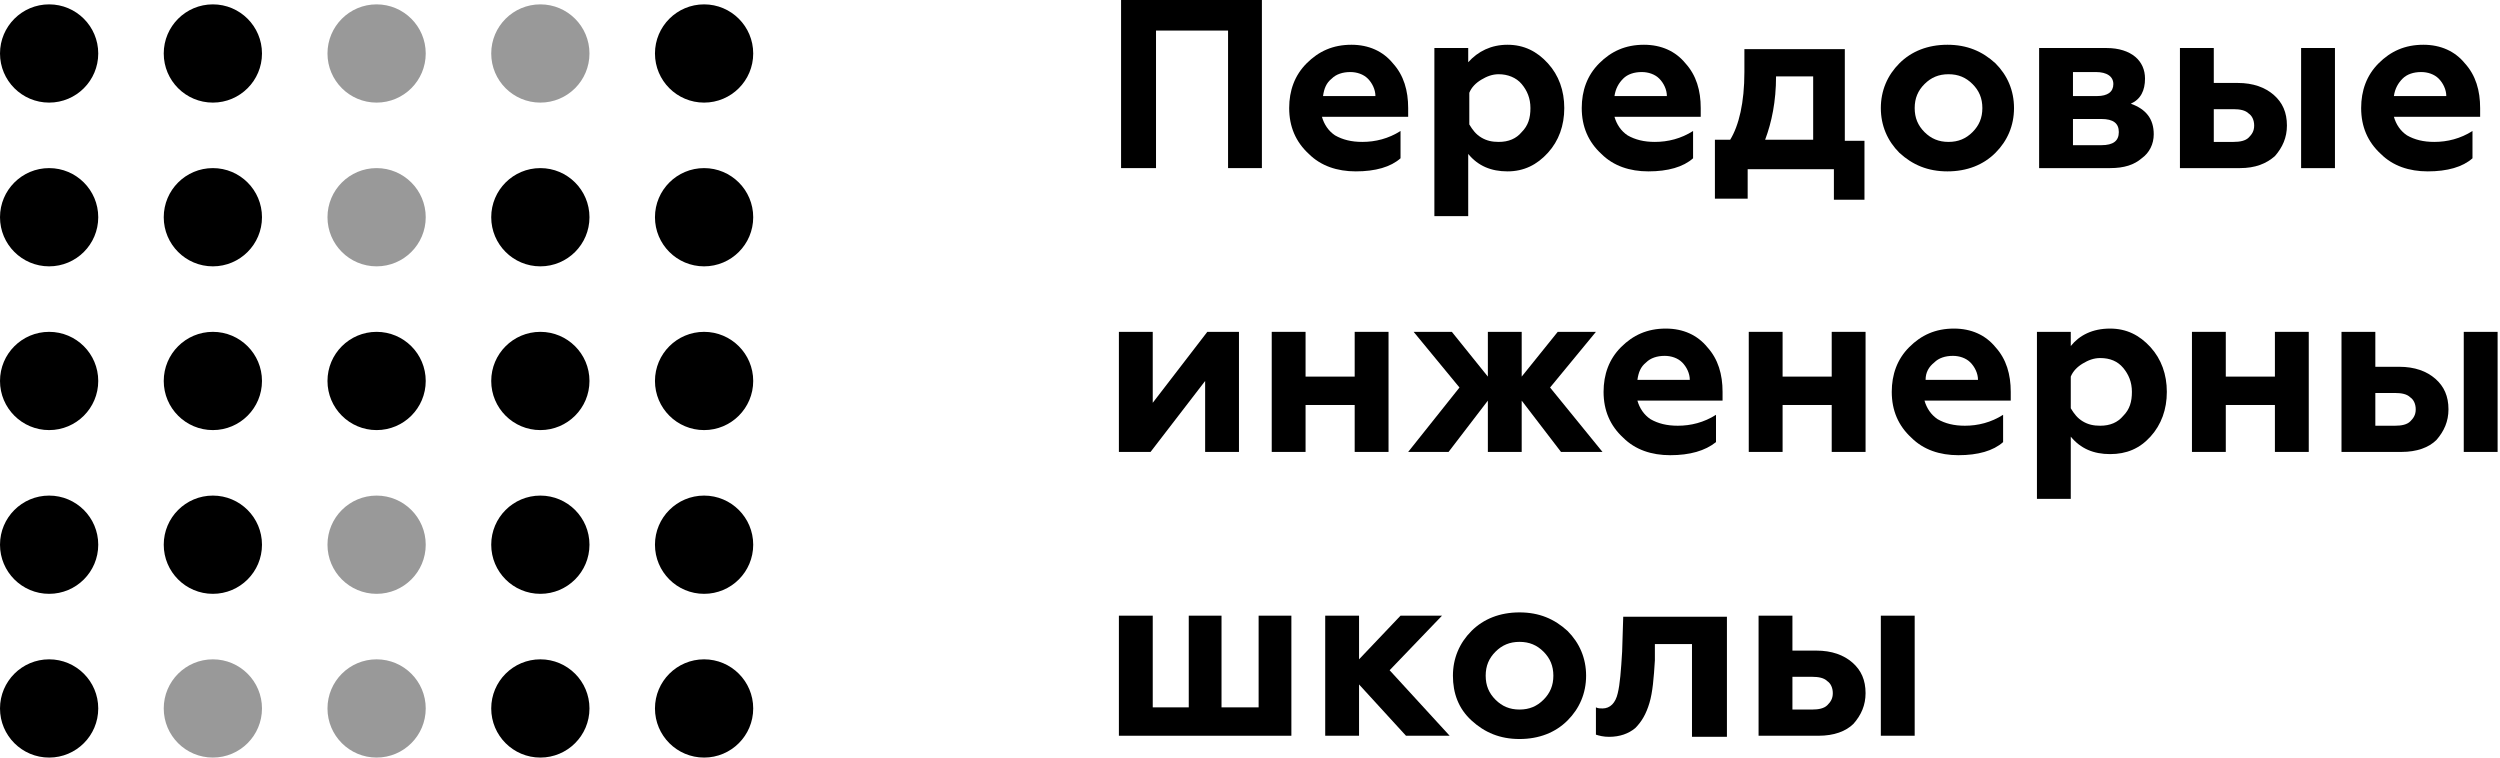 <svg xmlns:xlink="http://www.w3.org/1999/xlink" xmlns="http://www.w3.org/2000/svg" width="165" height="50" aria-hidden="true"><defs><symbol id="main-logo" viewBox="0 0 175 50">
<g clip-path="url(#clip0_1_2330)">
<path d="M76.297 11.095H73.991V0H83.285V11.095H81.052V2.017H76.297V11.095Z" fill="currentColor"></path>
<path d="M89.481 11.311C88.257 11.311 87.176 10.951 86.383 10.159C85.519 9.366 85.086 8.357 85.086 7.133C85.086 5.98 85.447 4.971 86.239 4.179C87.032 3.386 87.968 2.954 89.193 2.954C90.346 2.954 91.282 3.386 91.931 4.179C92.651 4.971 92.939 5.98 92.939 7.133V7.709H87.248C87.392 8.213 87.68 8.646 88.112 8.934C88.617 9.222 89.193 9.366 89.913 9.366C90.778 9.366 91.643 9.15 92.435 8.646V10.447C91.787 11.023 90.778 11.311 89.481 11.311ZM87.32 6.34H90.778C90.778 5.908 90.562 5.475 90.274 5.187C89.986 4.899 89.553 4.755 89.121 4.755C88.617 4.755 88.184 4.899 87.896 5.187C87.536 5.475 87.392 5.836 87.32 6.34Z" fill="currentColor"></path>
<path d="M99.496 2.954C100.576 2.954 101.441 3.386 102.161 4.179C102.882 4.971 103.242 5.98 103.242 7.133C103.242 8.285 102.882 9.294 102.161 10.086C101.441 10.879 100.576 11.311 99.496 11.311C98.415 11.311 97.55 10.951 96.902 10.159V14.265H94.669V3.17H96.902V4.107C97.55 3.386 98.415 2.954 99.496 2.954ZM98.919 4.899C98.487 4.899 98.127 5.043 97.767 5.259C97.406 5.475 97.118 5.764 96.974 6.124V8.213C97.19 8.573 97.406 8.862 97.767 9.078C98.127 9.294 98.487 9.366 98.919 9.366C99.568 9.366 100.072 9.15 100.432 8.718C100.865 8.285 101.009 7.781 101.009 7.133C101.009 6.484 100.792 5.98 100.432 5.548C100.072 5.115 99.496 4.899 98.919 4.899Z" fill="currentColor"></path>
<path d="M108.79 11.311C107.565 11.311 106.484 10.951 105.692 10.159C104.827 9.366 104.395 8.357 104.395 7.133C104.395 5.98 104.755 4.971 105.548 4.179C106.34 3.386 107.277 2.954 108.501 2.954C109.654 2.954 110.591 3.386 111.239 4.179C111.96 4.971 112.248 5.98 112.248 7.133V7.709H106.556C106.7 8.213 106.988 8.646 107.421 8.934C107.925 9.222 108.501 9.366 109.222 9.366C110.086 9.366 110.951 9.15 111.743 8.646V10.447C111.095 11.023 110.086 11.311 108.79 11.311ZM106.556 6.34H110.014C110.014 5.908 109.798 5.475 109.51 5.187C109.222 4.899 108.79 4.755 108.357 4.755C107.853 4.755 107.421 4.899 107.133 5.187C106.844 5.475 106.628 5.836 106.556 6.34Z" fill="currentColor"></path>
<path d="M115.346 13.113H113.184V9.222H114.193C114.769 8.285 115.13 6.772 115.13 4.755V3.242H121.758V9.294H123.055V13.184H121.037V11.167H115.346V13.113ZM116.499 9.222H119.669V5.043H117.219C117.219 6.7 116.931 8.069 116.499 9.222Z" fill="currentColor"></path>
<path d="M126.369 7.133C126.369 7.781 126.585 8.285 127.017 8.718C127.45 9.15 127.954 9.366 128.602 9.366C129.251 9.366 129.755 9.15 130.187 8.718C130.62 8.285 130.836 7.781 130.836 7.133C130.836 6.484 130.62 5.98 130.187 5.548C129.755 5.115 129.251 4.899 128.602 4.899C127.954 4.899 127.45 5.115 127.017 5.548C126.585 5.98 126.369 6.484 126.369 7.133ZM124.135 7.133C124.135 5.98 124.568 4.971 125.36 4.179C126.153 3.386 127.233 2.954 128.53 2.954C129.827 2.954 130.836 3.386 131.7 4.179C132.493 4.971 132.925 5.98 132.925 7.133C132.925 8.285 132.493 9.294 131.7 10.086C130.908 10.879 129.827 11.311 128.53 11.311C127.233 11.311 126.225 10.879 125.36 10.086C124.568 9.294 124.135 8.285 124.135 7.133Z" fill="currentColor"></path>
<path d="M139.265 11.095H134.582V3.17H139.049C139.842 3.17 140.49 3.386 140.922 3.746C141.354 4.107 141.571 4.611 141.571 5.187C141.571 5.98 141.282 6.556 140.634 6.844C141.643 7.205 142.147 7.853 142.147 8.862C142.147 9.51 141.859 10.086 141.354 10.447C140.85 10.879 140.202 11.095 139.265 11.095ZM136.816 7.781V9.582H138.689C139.481 9.582 139.842 9.294 139.842 8.717C139.842 8.141 139.481 7.853 138.689 7.853H136.816V7.781ZM136.816 4.755V6.34H138.401C139.121 6.34 139.481 6.052 139.481 5.547C139.481 5.043 139.049 4.755 138.329 4.755H136.816Z" fill="currentColor"></path>
<path d="M154.107 11.095H151.873V3.17H154.107V11.095ZM147.839 11.095H143.876V3.17H146.11V5.475H147.695C148.703 5.475 149.496 5.764 150.072 6.268C150.648 6.772 150.937 7.421 150.937 8.285C150.937 9.078 150.648 9.726 150.144 10.303C149.568 10.807 148.847 11.095 147.839 11.095ZM146.11 7.132V9.366H147.406C147.839 9.366 148.199 9.294 148.415 9.078C148.631 8.862 148.775 8.645 148.775 8.285C148.775 7.925 148.631 7.637 148.415 7.493C148.199 7.277 147.839 7.205 147.406 7.205H146.11V7.132Z" fill="currentColor"></path>
<path d="M160.23 11.311C159.006 11.311 157.925 10.951 157.133 10.159C156.268 9.366 155.836 8.357 155.836 7.133C155.836 5.98 156.196 4.971 156.988 4.179C157.781 3.386 158.718 2.954 159.942 2.954C161.095 2.954 162.032 3.386 162.68 4.179C163.401 4.971 163.689 5.98 163.689 7.133V7.709H157.997C158.141 8.213 158.429 8.646 158.862 8.934C159.366 9.222 159.942 9.366 160.663 9.366C161.527 9.366 162.392 9.15 163.184 8.646V10.447C162.536 11.023 161.527 11.311 160.23 11.311ZM157.997 6.34H161.455C161.455 5.908 161.239 5.475 160.951 5.187C160.663 4.899 160.231 4.755 159.798 4.755C159.294 4.755 158.862 4.899 158.573 5.187C158.285 5.475 158.069 5.836 157.997 6.34Z" fill="currentColor"></path>
<path d="M75.937 29.827H73.847V21.902H76.081V26.585L79.683 21.902H81.772V29.827H79.539V25.144L75.937 29.827Z" fill="currentColor"></path>
<path d="M86.167 29.827H83.934V21.902H86.167V24.856H89.409V21.902H91.643V29.827H89.409V26.729H86.167V29.827Z" fill="currentColor"></path>
<path d="M95.605 29.827H92.939L96.326 25.576L93.3 21.902H95.821L98.199 24.856V21.902H100.432V24.856L102.81 21.902H105.331L102.305 25.576L105.764 29.827H103.026L100.432 26.441V29.827H98.199V26.441L95.605 29.827Z" fill="currentColor"></path>
<path d="M110.231 30.043C109.006 30.043 107.925 29.683 107.133 28.89C106.268 28.098 105.836 27.089 105.836 25.864C105.836 24.712 106.196 23.703 106.988 22.911C107.781 22.118 108.718 21.686 109.942 21.686C111.095 21.686 112.032 22.118 112.68 22.911C113.401 23.703 113.689 24.712 113.689 25.864V26.441H108.069C108.213 26.945 108.501 27.377 108.934 27.666C109.438 27.954 110.014 28.098 110.735 28.098C111.599 28.098 112.464 27.882 113.256 27.377V29.179C112.536 29.755 111.527 30.043 110.231 30.043ZM108.069 25.072H111.527C111.527 24.64 111.311 24.207 111.023 23.919C110.735 23.631 110.303 23.487 109.87 23.487C109.366 23.487 108.934 23.631 108.645 23.919C108.285 24.207 108.141 24.568 108.069 25.072Z" fill="currentColor"></path>
<path d="M117.651 29.827H115.418V21.902H117.651V24.856H120.893V21.902H123.127V29.827H120.893V26.729H117.651V29.827Z" fill="currentColor"></path>
<path d="M129.251 30.043C128.026 30.043 126.945 29.683 126.153 28.89C125.288 28.098 124.856 27.089 124.856 25.864C124.856 24.712 125.216 23.703 126.009 22.911C126.801 22.118 127.738 21.686 128.963 21.686C130.115 21.686 131.052 22.118 131.7 22.911C132.421 23.703 132.709 24.712 132.709 25.864V26.441H127.017C127.161 26.945 127.45 27.377 127.882 27.666C128.386 27.954 128.963 28.098 129.683 28.098C130.548 28.098 131.412 27.882 132.205 27.377V29.179C131.556 29.755 130.548 30.043 129.251 30.043ZM127.089 25.072H130.548C130.548 24.64 130.331 24.207 130.043 23.919C129.755 23.631 129.323 23.487 128.891 23.487C128.386 23.487 127.954 23.631 127.666 23.919C127.306 24.207 127.089 24.568 127.089 25.072Z" fill="currentColor"></path>
<path d="M139.265 21.686C140.346 21.686 141.21 22.118 141.931 22.911C142.651 23.703 143.011 24.712 143.011 25.864C143.011 27.017 142.651 28.026 141.931 28.818C141.21 29.611 140.346 29.971 139.265 29.971C138.184 29.971 137.32 29.611 136.671 28.818V32.925H134.438V21.902H136.671V22.838C137.248 22.118 138.112 21.686 139.265 21.686ZM138.617 23.631C138.184 23.631 137.824 23.775 137.464 23.991C137.104 24.207 136.816 24.496 136.671 24.856V26.945C136.888 27.305 137.104 27.594 137.464 27.81C137.824 28.026 138.184 28.098 138.617 28.098C139.265 28.098 139.769 27.882 140.13 27.45C140.562 27.017 140.706 26.513 140.706 25.864C140.706 25.216 140.49 24.712 140.13 24.279C139.769 23.847 139.265 23.631 138.617 23.631Z" fill="currentColor"></path>
<path d="M146.902 29.827H144.669V21.902H146.902V24.856H150.144V21.902H152.378V29.827H150.144V26.729H146.902V29.827Z" fill="currentColor"></path>
<path d="M164.842 29.827H162.608V21.902H164.842V29.827ZM158.501 29.827H154.539V21.902H156.772V24.208H158.357C159.366 24.208 160.159 24.496 160.735 25C161.311 25.504 161.599 26.153 161.599 27.017C161.599 27.81 161.311 28.458 160.807 29.035C160.303 29.539 159.51 29.827 158.501 29.827ZM156.772 25.865V28.098H158.069C158.501 28.098 158.862 28.026 159.078 27.81C159.294 27.594 159.438 27.378 159.438 27.017C159.438 26.657 159.294 26.369 159.078 26.225C158.862 26.009 158.501 25.937 158.069 25.937H156.772V25.865Z" fill="currentColor"></path>
<path d="M170.893 30.043C169.669 30.043 168.588 29.683 167.795 28.89C167.003 28.098 166.499 27.089 166.499 25.864C166.499 24.712 166.859 23.703 167.651 22.911C168.444 22.118 169.38 21.686 170.605 21.686C171.758 21.686 172.695 22.118 173.343 22.911C174.063 23.703 174.352 24.712 174.352 25.864V26.441H168.66C168.804 26.945 169.092 27.377 169.524 27.666C170.029 27.954 170.605 28.098 171.326 28.098C172.19 28.098 173.055 27.882 173.847 27.377V29.179C173.199 29.755 172.19 30.043 170.893 30.043ZM168.732 25.072H172.19C172.19 24.64 171.974 24.207 171.686 23.919C171.398 23.631 170.965 23.487 170.533 23.487C170.029 23.487 169.597 23.631 169.308 23.919C168.948 24.207 168.732 24.568 168.732 25.072Z" fill="currentColor"></path>
<path d="M85.303 48.559H73.847V40.634H76.081V46.686H78.458V40.634H80.62V46.686H83.069V40.634H85.231V48.559H85.303Z" fill="currentColor"></path>
<path d="M89.697 48.559H87.464V40.634H89.697V43.516L92.435 40.634H95.173L91.715 44.236L95.677 48.559H92.795L89.697 45.173V48.559Z" fill="currentColor"></path>
<path d="M98.055 44.596C98.055 45.245 98.271 45.749 98.703 46.181C99.135 46.614 99.64 46.83 100.288 46.83C100.937 46.83 101.441 46.614 101.873 46.181C102.305 45.749 102.522 45.245 102.522 44.596C102.522 43.948 102.305 43.444 101.873 43.011C101.441 42.579 100.937 42.363 100.288 42.363C99.64 42.363 99.135 42.579 98.703 43.011C98.271 43.444 98.055 43.948 98.055 44.596ZM95.893 44.596C95.893 43.444 96.326 42.435 97.118 41.643C97.911 40.85 98.991 40.418 100.288 40.418C101.585 40.418 102.594 40.85 103.458 41.643C104.251 42.435 104.683 43.444 104.683 44.596C104.683 45.749 104.251 46.758 103.458 47.55C102.666 48.343 101.585 48.775 100.288 48.775C98.991 48.775 97.983 48.343 97.118 47.55C96.254 46.758 95.893 45.749 95.893 44.596Z" fill="currentColor"></path>
<path d="M111.671 42.507H109.222V43.588C109.15 44.741 109.078 45.677 108.862 46.398C108.646 47.118 108.357 47.623 107.925 48.055C107.493 48.415 106.916 48.631 106.196 48.631C105.836 48.631 105.548 48.559 105.331 48.487V46.686C105.476 46.758 105.62 46.758 105.764 46.758C106.268 46.758 106.628 46.398 106.772 45.749C106.916 45.173 106.988 44.236 107.061 43.011L107.133 40.706H113.977V48.631H111.671V42.507Z" fill="currentColor"></path>
<path d="M126.369 48.559H124.135V40.634H126.369V48.559ZM120.029 48.559H116.066V40.634H118.3V42.94H119.885C120.893 42.94 121.686 43.228 122.262 43.732C122.839 44.236 123.127 44.885 123.127 45.749C123.127 46.542 122.839 47.19 122.334 47.767C121.83 48.271 121.037 48.559 120.029 48.559ZM118.3 44.597V46.83H119.597C120.029 46.83 120.389 46.758 120.605 46.542C120.821 46.326 120.965 46.109 120.965 45.749C120.965 45.389 120.821 45.101 120.605 44.957C120.389 44.741 120.029 44.669 119.597 44.669H118.3V44.597Z" fill="currentColor"></path>
<path d="M14.049 50C15.839 50 17.291 48.548 17.291 46.758C17.291 44.967 15.839 43.516 14.049 43.516C12.258 43.516 10.807 44.967 10.807 46.758C10.807 48.548 12.258 50 14.049 50Z" fill="currentColor" fill-opacity="0.4"></path>
<path d="M24.856 6.772C26.646 6.772 28.098 5.321 28.098 3.53C28.098 1.74 26.646 0.288 24.856 0.288C23.065 0.288 21.614 1.74 21.614 3.53C21.614 5.321 23.065 6.772 24.856 6.772Z" fill="currentColor" fill-opacity="0.4"></path>
<path d="M24.856 17.579C26.646 17.579 28.098 16.128 28.098 14.337C28.098 12.546 26.646 11.095 24.856 11.095C23.065 11.095 21.614 12.546 21.614 14.337C21.614 16.128 23.065 17.579 24.856 17.579Z" fill="currentColor" fill-opacity="0.4"></path>
<path d="M24.856 39.193C26.646 39.193 28.098 37.742 28.098 35.951C28.098 34.16 26.646 32.709 24.856 32.709C23.065 32.709 21.614 34.16 21.614 35.951C21.614 37.742 23.065 39.193 24.856 39.193Z" fill="currentColor" fill-opacity="0.4"></path>
<path d="M24.856 50C26.646 50 28.098 48.548 28.098 46.758C28.098 44.967 26.646 43.516 24.856 43.516C23.065 43.516 21.614 44.967 21.614 46.758C21.614 48.548 23.065 50 24.856 50Z" fill="currentColor" fill-opacity="0.4"></path>
<path d="M35.663 6.772C37.453 6.772 38.905 5.321 38.905 3.53C38.905 1.74 37.453 0.288 35.663 0.288C33.872 0.288 32.421 1.74 32.421 3.53C32.421 5.321 33.872 6.772 35.663 6.772Z" fill="currentColor" fill-opacity="0.4"></path>
<path d="M3.242 6.772C5.033 6.772 6.484 5.321 6.484 3.53C6.484 1.74 5.033 0.288 3.242 0.288C1.452 0.288 0 1.74 0 3.53C0 5.321 1.452 6.772 3.242 6.772Z" fill="currentColor"></path>
<path d="M3.242 17.579C5.033 17.579 6.484 16.128 6.484 14.337C6.484 12.546 5.033 11.095 3.242 11.095C1.452 11.095 0 12.546 0 14.337C0 16.128 1.452 17.579 3.242 17.579Z" fill="currentColor"></path>
<path d="M3.242 28.386C5.033 28.386 6.484 26.934 6.484 25.144C6.484 23.353 5.033 21.902 3.242 21.902C1.452 21.902 0 23.353 0 25.144C0 26.934 1.452 28.386 3.242 28.386Z" fill="currentColor"></path>
<path d="M3.242 39.193C5.033 39.193 6.484 37.742 6.484 35.951C6.484 34.16 5.033 32.709 3.242 32.709C1.452 32.709 0 34.16 0 35.951C0 37.742 1.452 39.193 3.242 39.193Z" fill="currentColor"></path>
<path d="M3.242 50C5.033 50 6.484 48.548 6.484 46.758C6.484 44.967 5.033 43.516 3.242 43.516C1.452 43.516 0 44.967 0 46.758C0 48.548 1.452 50 3.242 50Z" fill="currentColor"></path>
<path d="M14.049 6.772C15.839 6.772 17.291 5.321 17.291 3.53C17.291 1.74 15.839 0.288 14.049 0.288C12.258 0.288 10.807 1.74 10.807 3.53C10.807 5.321 12.258 6.772 14.049 6.772Z" fill="currentColor"></path>
<path d="M14.049 17.579C15.839 17.579 17.291 16.128 17.291 14.337C17.291 12.546 15.839 11.095 14.049 11.095C12.258 11.095 10.807 12.546 10.807 14.337C10.807 16.128 12.258 17.579 14.049 17.579Z" fill="currentColor"></path>
<path d="M14.049 28.386C15.839 28.386 17.291 26.934 17.291 25.144C17.291 23.353 15.839 21.902 14.049 21.902C12.258 21.902 10.807 23.353 10.807 25.144C10.807 26.934 12.258 28.386 14.049 28.386Z" fill="currentColor"></path>
<path d="M14.049 39.193C15.839 39.193 17.291 37.742 17.291 35.951C17.291 34.16 15.839 32.709 14.049 32.709C12.258 32.709 10.807 34.16 10.807 35.951C10.807 37.742 12.258 39.193 14.049 39.193Z" fill="currentColor"></path>
<path d="M24.856 28.386C26.646 28.386 28.098 26.934 28.098 25.144C28.098 23.353 26.646 21.902 24.856 21.902C23.065 21.902 21.614 23.353 21.614 25.144C21.614 26.934 23.065 28.386 24.856 28.386Z" fill="currentColor"></path>
<path d="M35.663 17.579C37.453 17.579 38.905 16.128 38.905 14.337C38.905 12.546 37.453 11.095 35.663 11.095C33.872 11.095 32.421 12.546 32.421 14.337C32.421 16.128 33.872 17.579 35.663 17.579Z" fill="currentColor"></path>
<path d="M35.663 28.386C37.453 28.386 38.905 26.934 38.905 25.144C38.905 23.353 37.453 21.902 35.663 21.902C33.872 21.902 32.421 23.353 32.421 25.144C32.421 26.934 33.872 28.386 35.663 28.386Z" fill="currentColor"></path>
<path d="M35.663 39.193C37.453 39.193 38.905 37.742 38.905 35.951C38.905 34.16 37.453 32.709 35.663 32.709C33.872 32.709 32.421 34.16 32.421 35.951C32.421 37.742 33.872 39.193 35.663 39.193Z" fill="currentColor"></path>
<path d="M35.663 50C37.453 50 38.905 48.548 38.905 46.758C38.905 44.967 37.453 43.516 35.663 43.516C33.872 43.516 32.421 44.967 32.421 46.758C32.421 48.548 33.872 50 35.663 50Z" fill="currentColor"></path>
<path d="M46.47 6.772C48.26 6.772 49.712 5.321 49.712 3.53C49.712 1.74 48.26 0.288 46.47 0.288C44.679 0.288 43.228 1.74 43.228 3.53C43.228 5.321 44.679 6.772 46.47 6.772Z" fill="currentColor"></path>
<path d="M46.47 17.579C48.26 17.579 49.712 16.128 49.712 14.337C49.712 12.546 48.26 11.095 46.47 11.095C44.679 11.095 43.228 12.546 43.228 14.337C43.228 16.128 44.679 17.579 46.47 17.579Z" fill="currentColor"></path>
<path d="M46.47 28.386C48.26 28.386 49.712 26.934 49.712 25.144C49.712 23.353 48.26 21.902 46.47 21.902C44.679 21.902 43.228 23.353 43.228 25.144C43.228 26.934 44.679 28.386 46.47 28.386Z" fill="currentColor"></path>
<path d="M46.47 39.193C48.26 39.193 49.712 37.742 49.712 35.951C49.712 34.16 48.26 32.709 46.47 32.709C44.679 32.709 43.228 34.16 43.228 35.951C43.228 37.742 44.679 39.193 46.47 39.193Z" fill="currentColor"></path>
<path d="M46.47 50C48.26 50 49.712 48.548 49.712 46.758C49.712 44.967 48.26 43.516 46.47 43.516C44.679 43.516 43.228 44.967 43.228 46.758C43.228 48.548 44.679 50 46.47 50Z" fill="currentColor"></path>
</g>

</symbol></defs>
                        <g>
<g clip-path="url(#clip0_1_2330)">
<path d="M76.297 11.095H73.991V0H83.285V11.095H81.052V2.017H76.297V11.095Z" fill="currentColor"></path>
<path d="M89.481 11.311C88.257 11.311 87.176 10.951 86.383 10.159C85.519 9.366 85.086 8.357 85.086 7.133C85.086 5.98 85.447 4.971 86.239 4.179C87.032 3.386 87.968 2.954 89.193 2.954C90.346 2.954 91.282 3.386 91.931 4.179C92.651 4.971 92.939 5.98 92.939 7.133V7.709H87.248C87.392 8.213 87.68 8.646 88.112 8.934C88.617 9.222 89.193 9.366 89.913 9.366C90.778 9.366 91.643 9.15 92.435 8.646V10.447C91.787 11.023 90.778 11.311 89.481 11.311ZM87.32 6.34H90.778C90.778 5.908 90.562 5.475 90.274 5.187C89.986 4.899 89.553 4.755 89.121 4.755C88.617 4.755 88.184 4.899 87.896 5.187C87.536 5.475 87.392 5.836 87.32 6.34Z" fill="currentColor"></path>
<path d="M99.496 2.954C100.576 2.954 101.441 3.386 102.161 4.179C102.882 4.971 103.242 5.98 103.242 7.133C103.242 8.285 102.882 9.294 102.161 10.086C101.441 10.879 100.576 11.311 99.496 11.311C98.415 11.311 97.55 10.951 96.902 10.159V14.265H94.669V3.17H96.902V4.107C97.55 3.386 98.415 2.954 99.496 2.954ZM98.919 4.899C98.487 4.899 98.127 5.043 97.767 5.259C97.406 5.475 97.118 5.764 96.974 6.124V8.213C97.19 8.573 97.406 8.862 97.767 9.078C98.127 9.294 98.487 9.366 98.919 9.366C99.568 9.366 100.072 9.15 100.432 8.718C100.865 8.285 101.009 7.781 101.009 7.133C101.009 6.484 100.792 5.98 100.432 5.548C100.072 5.115 99.496 4.899 98.919 4.899Z" fill="currentColor"></path>
<path d="M108.79 11.311C107.565 11.311 106.484 10.951 105.692 10.159C104.827 9.366 104.395 8.357 104.395 7.133C104.395 5.98 104.755 4.971 105.548 4.179C106.34 3.386 107.277 2.954 108.501 2.954C109.654 2.954 110.591 3.386 111.239 4.179C111.96 4.971 112.248 5.98 112.248 7.133V7.709H106.556C106.7 8.213 106.988 8.646 107.421 8.934C107.925 9.222 108.501 9.366 109.222 9.366C110.086 9.366 110.951 9.15 111.743 8.646V10.447C111.095 11.023 110.086 11.311 108.79 11.311ZM106.556 6.34H110.014C110.014 5.908 109.798 5.475 109.51 5.187C109.222 4.899 108.79 4.755 108.357 4.755C107.853 4.755 107.421 4.899 107.133 5.187C106.844 5.475 106.628 5.836 106.556 6.34Z" fill="currentColor"></path>
<path d="M115.346 13.113H113.184V9.222H114.193C114.769 8.285 115.13 6.772 115.13 4.755V3.242H121.758V9.294H123.055V13.184H121.037V11.167H115.346V13.113ZM116.499 9.222H119.669V5.043H117.219C117.219 6.7 116.931 8.069 116.499 9.222Z" fill="currentColor"></path>
<path d="M126.369 7.133C126.369 7.781 126.585 8.285 127.017 8.718C127.45 9.15 127.954 9.366 128.602 9.366C129.251 9.366 129.755 9.15 130.187 8.718C130.62 8.285 130.836 7.781 130.836 7.133C130.836 6.484 130.62 5.98 130.187 5.548C129.755 5.115 129.251 4.899 128.602 4.899C127.954 4.899 127.45 5.115 127.017 5.548C126.585 5.98 126.369 6.484 126.369 7.133ZM124.135 7.133C124.135 5.98 124.568 4.971 125.36 4.179C126.153 3.386 127.233 2.954 128.53 2.954C129.827 2.954 130.836 3.386 131.7 4.179C132.493 4.971 132.925 5.98 132.925 7.133C132.925 8.285 132.493 9.294 131.7 10.086C130.908 10.879 129.827 11.311 128.53 11.311C127.233 11.311 126.225 10.879 125.36 10.086C124.568 9.294 124.135 8.285 124.135 7.133Z" fill="currentColor"></path>
<path d="M139.265 11.095H134.582V3.17H139.049C139.842 3.17 140.49 3.386 140.922 3.746C141.354 4.107 141.571 4.611 141.571 5.187C141.571 5.98 141.282 6.556 140.634 6.844C141.643 7.205 142.147 7.853 142.147 8.862C142.147 9.51 141.859 10.086 141.354 10.447C140.85 10.879 140.202 11.095 139.265 11.095ZM136.816 7.781V9.582H138.689C139.481 9.582 139.842 9.294 139.842 8.717C139.842 8.141 139.481 7.853 138.689 7.853H136.816V7.781ZM136.816 4.755V6.34H138.401C139.121 6.34 139.481 6.052 139.481 5.547C139.481 5.043 139.049 4.755 138.329 4.755H136.816Z" fill="currentColor"></path>
<path d="M154.107 11.095H151.873V3.17H154.107V11.095ZM147.839 11.095H143.876V3.17H146.11V5.475H147.695C148.703 5.475 149.496 5.764 150.072 6.268C150.648 6.772 150.937 7.421 150.937 8.285C150.937 9.078 150.648 9.726 150.144 10.303C149.568 10.807 148.847 11.095 147.839 11.095ZM146.11 7.132V9.366H147.406C147.839 9.366 148.199 9.294 148.415 9.078C148.631 8.862 148.775 8.645 148.775 8.285C148.775 7.925 148.631 7.637 148.415 7.493C148.199 7.277 147.839 7.205 147.406 7.205H146.11V7.132Z" fill="currentColor"></path>
<path d="M160.23 11.311C159.006 11.311 157.925 10.951 157.133 10.159C156.268 9.366 155.836 8.357 155.836 7.133C155.836 5.98 156.196 4.971 156.988 4.179C157.781 3.386 158.718 2.954 159.942 2.954C161.095 2.954 162.032 3.386 162.68 4.179C163.401 4.971 163.689 5.98 163.689 7.133V7.709H157.997C158.141 8.213 158.429 8.646 158.862 8.934C159.366 9.222 159.942 9.366 160.663 9.366C161.527 9.366 162.392 9.15 163.184 8.646V10.447C162.536 11.023 161.527 11.311 160.23 11.311ZM157.997 6.34H161.455C161.455 5.908 161.239 5.475 160.951 5.187C160.663 4.899 160.231 4.755 159.798 4.755C159.294 4.755 158.862 4.899 158.573 5.187C158.285 5.475 158.069 5.836 157.997 6.34Z" fill="currentColor"></path>
<path d="M75.937 29.827H73.847V21.902H76.081V26.585L79.683 21.902H81.772V29.827H79.539V25.144L75.937 29.827Z" fill="currentColor"></path>
<path d="M86.167 29.827H83.934V21.902H86.167V24.856H89.409V21.902H91.643V29.827H89.409V26.729H86.167V29.827Z" fill="currentColor"></path>
<path d="M95.605 29.827H92.939L96.326 25.576L93.3 21.902H95.821L98.199 24.856V21.902H100.432V24.856L102.81 21.902H105.331L102.305 25.576L105.764 29.827H103.026L100.432 26.441V29.827H98.199V26.441L95.605 29.827Z" fill="currentColor"></path>
<path d="M110.231 30.043C109.006 30.043 107.925 29.683 107.133 28.89C106.268 28.098 105.836 27.089 105.836 25.864C105.836 24.712 106.196 23.703 106.988 22.911C107.781 22.118 108.718 21.686 109.942 21.686C111.095 21.686 112.032 22.118 112.68 22.911C113.401 23.703 113.689 24.712 113.689 25.864V26.441H108.069C108.213 26.945 108.501 27.377 108.934 27.666C109.438 27.954 110.014 28.098 110.735 28.098C111.599 28.098 112.464 27.882 113.256 27.377V29.179C112.536 29.755 111.527 30.043 110.231 30.043ZM108.069 25.072H111.527C111.527 24.64 111.311 24.207 111.023 23.919C110.735 23.631 110.303 23.487 109.87 23.487C109.366 23.487 108.934 23.631 108.645 23.919C108.285 24.207 108.141 24.568 108.069 25.072Z" fill="currentColor"></path>
<path d="M117.651 29.827H115.418V21.902H117.651V24.856H120.893V21.902H123.127V29.827H120.893V26.729H117.651V29.827Z" fill="currentColor"></path>
<path d="M129.251 30.043C128.026 30.043 126.945 29.683 126.153 28.89C125.288 28.098 124.856 27.089 124.856 25.864C124.856 24.712 125.216 23.703 126.009 22.911C126.801 22.118 127.738 21.686 128.963 21.686C130.115 21.686 131.052 22.118 131.7 22.911C132.421 23.703 132.709 24.712 132.709 25.864V26.441H127.017C127.161 26.945 127.45 27.377 127.882 27.666C128.386 27.954 128.963 28.098 129.683 28.098C130.548 28.098 131.412 27.882 132.205 27.377V29.179C131.556 29.755 130.548 30.043 129.251 30.043ZM127.089 25.072H130.548C130.548 24.64 130.331 24.207 130.043 23.919C129.755 23.631 129.323 23.487 128.891 23.487C128.386 23.487 127.954 23.631 127.666 23.919C127.306 24.207 127.089 24.568 127.089 25.072Z" fill="currentColor"></path>
<path d="M139.265 21.686C140.346 21.686 141.21 22.118 141.931 22.911C142.651 23.703 143.011 24.712 143.011 25.864C143.011 27.017 142.651 28.026 141.931 28.818C141.21 29.611 140.346 29.971 139.265 29.971C138.184 29.971 137.32 29.611 136.671 28.818V32.925H134.438V21.902H136.671V22.838C137.248 22.118 138.112 21.686 139.265 21.686ZM138.617 23.631C138.184 23.631 137.824 23.775 137.464 23.991C137.104 24.207 136.816 24.496 136.671 24.856V26.945C136.888 27.305 137.104 27.594 137.464 27.81C137.824 28.026 138.184 28.098 138.617 28.098C139.265 28.098 139.769 27.882 140.13 27.45C140.562 27.017 140.706 26.513 140.706 25.864C140.706 25.216 140.49 24.712 140.13 24.279C139.769 23.847 139.265 23.631 138.617 23.631Z" fill="currentColor"></path>
<path d="M146.902 29.827H144.669V21.902H146.902V24.856H150.144V21.902H152.378V29.827H150.144V26.729H146.902V29.827Z" fill="currentColor"></path>
<path d="M164.842 29.827H162.608V21.902H164.842V29.827ZM158.501 29.827H154.539V21.902H156.772V24.208H158.357C159.366 24.208 160.159 24.496 160.735 25C161.311 25.504 161.599 26.153 161.599 27.017C161.599 27.81 161.311 28.458 160.807 29.035C160.303 29.539 159.51 29.827 158.501 29.827ZM156.772 25.865V28.098H158.069C158.501 28.098 158.862 28.026 159.078 27.81C159.294 27.594 159.438 27.378 159.438 27.017C159.438 26.657 159.294 26.369 159.078 26.225C158.862 26.009 158.501 25.937 158.069 25.937H156.772V25.865Z" fill="currentColor"></path>
<path d="M170.893 30.043C169.669 30.043 168.588 29.683 167.795 28.89C167.003 28.098 166.499 27.089 166.499 25.864C166.499 24.712 166.859 23.703 167.651 22.911C168.444 22.118 169.38 21.686 170.605 21.686C171.758 21.686 172.695 22.118 173.343 22.911C174.063 23.703 174.352 24.712 174.352 25.864V26.441H168.66C168.804 26.945 169.092 27.377 169.524 27.666C170.029 27.954 170.605 28.098 171.326 28.098C172.19 28.098 173.055 27.882 173.847 27.377V29.179C173.199 29.755 172.19 30.043 170.893 30.043ZM168.732 25.072H172.19C172.19 24.64 171.974 24.207 171.686 23.919C171.398 23.631 170.965 23.487 170.533 23.487C170.029 23.487 169.597 23.631 169.308 23.919C168.948 24.207 168.732 24.568 168.732 25.072Z" fill="currentColor"></path>
<path d="M85.303 48.559H73.847V40.634H76.081V46.686H78.458V40.634H80.62V46.686H83.069V40.634H85.231V48.559H85.303Z" fill="currentColor"></path>
<path d="M89.697 48.559H87.464V40.634H89.697V43.516L92.435 40.634H95.173L91.715 44.236L95.677 48.559H92.795L89.697 45.173V48.559Z" fill="currentColor"></path>
<path d="M98.055 44.596C98.055 45.245 98.271 45.749 98.703 46.181C99.135 46.614 99.64 46.83 100.288 46.83C100.937 46.83 101.441 46.614 101.873 46.181C102.305 45.749 102.522 45.245 102.522 44.596C102.522 43.948 102.305 43.444 101.873 43.011C101.441 42.579 100.937 42.363 100.288 42.363C99.64 42.363 99.135 42.579 98.703 43.011C98.271 43.444 98.055 43.948 98.055 44.596ZM95.893 44.596C95.893 43.444 96.326 42.435 97.118 41.643C97.911 40.85 98.991 40.418 100.288 40.418C101.585 40.418 102.594 40.85 103.458 41.643C104.251 42.435 104.683 43.444 104.683 44.596C104.683 45.749 104.251 46.758 103.458 47.55C102.666 48.343 101.585 48.775 100.288 48.775C98.991 48.775 97.983 48.343 97.118 47.55C96.254 46.758 95.893 45.749 95.893 44.596Z" fill="currentColor"></path>
<path d="M111.671 42.507H109.222V43.588C109.15 44.741 109.078 45.677 108.862 46.398C108.646 47.118 108.357 47.623 107.925 48.055C107.493 48.415 106.916 48.631 106.196 48.631C105.836 48.631 105.548 48.559 105.331 48.487V46.686C105.476 46.758 105.62 46.758 105.764 46.758C106.268 46.758 106.628 46.398 106.772 45.749C106.916 45.173 106.988 44.236 107.061 43.011L107.133 40.706H113.977V48.631H111.671V42.507Z" fill="currentColor"></path>
<path d="M126.369 48.559H124.135V40.634H126.369V48.559ZM120.029 48.559H116.066V40.634H118.3V42.94H119.885C120.893 42.94 121.686 43.228 122.262 43.732C122.839 44.236 123.127 44.885 123.127 45.749C123.127 46.542 122.839 47.19 122.334 47.767C121.83 48.271 121.037 48.559 120.029 48.559ZM118.3 44.597V46.83H119.597C120.029 46.83 120.389 46.758 120.605 46.542C120.821 46.326 120.965 46.109 120.965 45.749C120.965 45.389 120.821 45.101 120.605 44.957C120.389 44.741 120.029 44.669 119.597 44.669H118.3V44.597Z" fill="currentColor"></path>
<path d="M14.049 50C15.839 50 17.291 48.548 17.291 46.758C17.291 44.967 15.839 43.516 14.049 43.516C12.258 43.516 10.807 44.967 10.807 46.758C10.807 48.548 12.258 50 14.049 50Z" fill="currentColor" fill-opacity="0.4"></path>
<path d="M24.856 6.772C26.646 6.772 28.098 5.321 28.098 3.53C28.098 1.74 26.646 0.288 24.856 0.288C23.065 0.288 21.614 1.74 21.614 3.53C21.614 5.321 23.065 6.772 24.856 6.772Z" fill="currentColor" fill-opacity="0.4"></path>
<path d="M24.856 17.579C26.646 17.579 28.098 16.128 28.098 14.337C28.098 12.546 26.646 11.095 24.856 11.095C23.065 11.095 21.614 12.546 21.614 14.337C21.614 16.128 23.065 17.579 24.856 17.579Z" fill="currentColor" fill-opacity="0.4"></path>
<path d="M24.856 39.193C26.646 39.193 28.098 37.742 28.098 35.951C28.098 34.16 26.646 32.709 24.856 32.709C23.065 32.709 21.614 34.16 21.614 35.951C21.614 37.742 23.065 39.193 24.856 39.193Z" fill="currentColor" fill-opacity="0.4"></path>
<path d="M24.856 50C26.646 50 28.098 48.548 28.098 46.758C28.098 44.967 26.646 43.516 24.856 43.516C23.065 43.516 21.614 44.967 21.614 46.758C21.614 48.548 23.065 50 24.856 50Z" fill="currentColor" fill-opacity="0.4"></path>
<path d="M35.663 6.772C37.453 6.772 38.905 5.321 38.905 3.53C38.905 1.74 37.453 0.288 35.663 0.288C33.872 0.288 32.421 1.74 32.421 3.53C32.421 5.321 33.872 6.772 35.663 6.772Z" fill="currentColor" fill-opacity="0.4"></path>
<path d="M3.242 6.772C5.033 6.772 6.484 5.321 6.484 3.53C6.484 1.74 5.033 0.288 3.242 0.288C1.452 0.288 0 1.74 0 3.53C0 5.321 1.452 6.772 3.242 6.772Z" fill="currentColor"></path>
<path d="M3.242 17.579C5.033 17.579 6.484 16.128 6.484 14.337C6.484 12.546 5.033 11.095 3.242 11.095C1.452 11.095 0 12.546 0 14.337C0 16.128 1.452 17.579 3.242 17.579Z" fill="currentColor"></path>
<path d="M3.242 28.386C5.033 28.386 6.484 26.934 6.484 25.144C6.484 23.353 5.033 21.902 3.242 21.902C1.452 21.902 0 23.353 0 25.144C0 26.934 1.452 28.386 3.242 28.386Z" fill="currentColor"></path>
<path d="M3.242 39.193C5.033 39.193 6.484 37.742 6.484 35.951C6.484 34.16 5.033 32.709 3.242 32.709C1.452 32.709 0 34.16 0 35.951C0 37.742 1.452 39.193 3.242 39.193Z" fill="currentColor"></path>
<path d="M3.242 50C5.033 50 6.484 48.548 6.484 46.758C6.484 44.967 5.033 43.516 3.242 43.516C1.452 43.516 0 44.967 0 46.758C0 48.548 1.452 50 3.242 50Z" fill="currentColor"></path>
<path d="M14.049 6.772C15.839 6.772 17.291 5.321 17.291 3.53C17.291 1.74 15.839 0.288 14.049 0.288C12.258 0.288 10.807 1.74 10.807 3.53C10.807 5.321 12.258 6.772 14.049 6.772Z" fill="currentColor"></path>
<path d="M14.049 17.579C15.839 17.579 17.291 16.128 17.291 14.337C17.291 12.546 15.839 11.095 14.049 11.095C12.258 11.095 10.807 12.546 10.807 14.337C10.807 16.128 12.258 17.579 14.049 17.579Z" fill="currentColor"></path>
<path d="M14.049 28.386C15.839 28.386 17.291 26.934 17.291 25.144C17.291 23.353 15.839 21.902 14.049 21.902C12.258 21.902 10.807 23.353 10.807 25.144C10.807 26.934 12.258 28.386 14.049 28.386Z" fill="currentColor"></path>
<path d="M14.049 39.193C15.839 39.193 17.291 37.742 17.291 35.951C17.291 34.16 15.839 32.709 14.049 32.709C12.258 32.709 10.807 34.16 10.807 35.951C10.807 37.742 12.258 39.193 14.049 39.193Z" fill="currentColor"></path>
<path d="M24.856 28.386C26.646 28.386 28.098 26.934 28.098 25.144C28.098 23.353 26.646 21.902 24.856 21.902C23.065 21.902 21.614 23.353 21.614 25.144C21.614 26.934 23.065 28.386 24.856 28.386Z" fill="currentColor"></path>
<path d="M35.663 17.579C37.453 17.579 38.905 16.128 38.905 14.337C38.905 12.546 37.453 11.095 35.663 11.095C33.872 11.095 32.421 12.546 32.421 14.337C32.421 16.128 33.872 17.579 35.663 17.579Z" fill="currentColor"></path>
<path d="M35.663 28.386C37.453 28.386 38.905 26.934 38.905 25.144C38.905 23.353 37.453 21.902 35.663 21.902C33.872 21.902 32.421 23.353 32.421 25.144C32.421 26.934 33.872 28.386 35.663 28.386Z" fill="currentColor"></path>
<path d="M35.663 39.193C37.453 39.193 38.905 37.742 38.905 35.951C38.905 34.16 37.453 32.709 35.663 32.709C33.872 32.709 32.421 34.16 32.421 35.951C32.421 37.742 33.872 39.193 35.663 39.193Z" fill="currentColor"></path>
<path d="M35.663 50C37.453 50 38.905 48.548 38.905 46.758C38.905 44.967 37.453 43.516 35.663 43.516C33.872 43.516 32.421 44.967 32.421 46.758C32.421 48.548 33.872 50 35.663 50Z" fill="currentColor"></path>
<path d="M46.47 6.772C48.26 6.772 49.712 5.321 49.712 3.53C49.712 1.74 48.26 0.288 46.47 0.288C44.679 0.288 43.228 1.74 43.228 3.53C43.228 5.321 44.679 6.772 46.47 6.772Z" fill="currentColor"></path>
<path d="M46.47 17.579C48.26 17.579 49.712 16.128 49.712 14.337C49.712 12.546 48.26 11.095 46.47 11.095C44.679 11.095 43.228 12.546 43.228 14.337C43.228 16.128 44.679 17.579 46.47 17.579Z" fill="currentColor"></path>
<path d="M46.47 28.386C48.26 28.386 49.712 26.934 49.712 25.144C49.712 23.353 48.26 21.902 46.47 21.902C44.679 21.902 43.228 23.353 43.228 25.144C43.228 26.934 44.679 28.386 46.47 28.386Z" fill="currentColor"></path>
<path d="M46.47 39.193C48.26 39.193 49.712 37.742 49.712 35.951C49.712 34.16 48.26 32.709 46.47 32.709C44.679 32.709 43.228 34.16 43.228 35.951C43.228 37.742 44.679 39.193 46.47 39.193Z" fill="currentColor"></path>
<path d="M46.47 50C48.26 50 49.712 48.548 49.712 46.758C49.712 44.967 48.26 43.516 46.47 43.516C44.679 43.516 43.228 44.967 43.228 46.758C43.228 48.548 44.679 50 46.47 50Z" fill="currentColor"></path>
</g>

</g>
                    </svg>